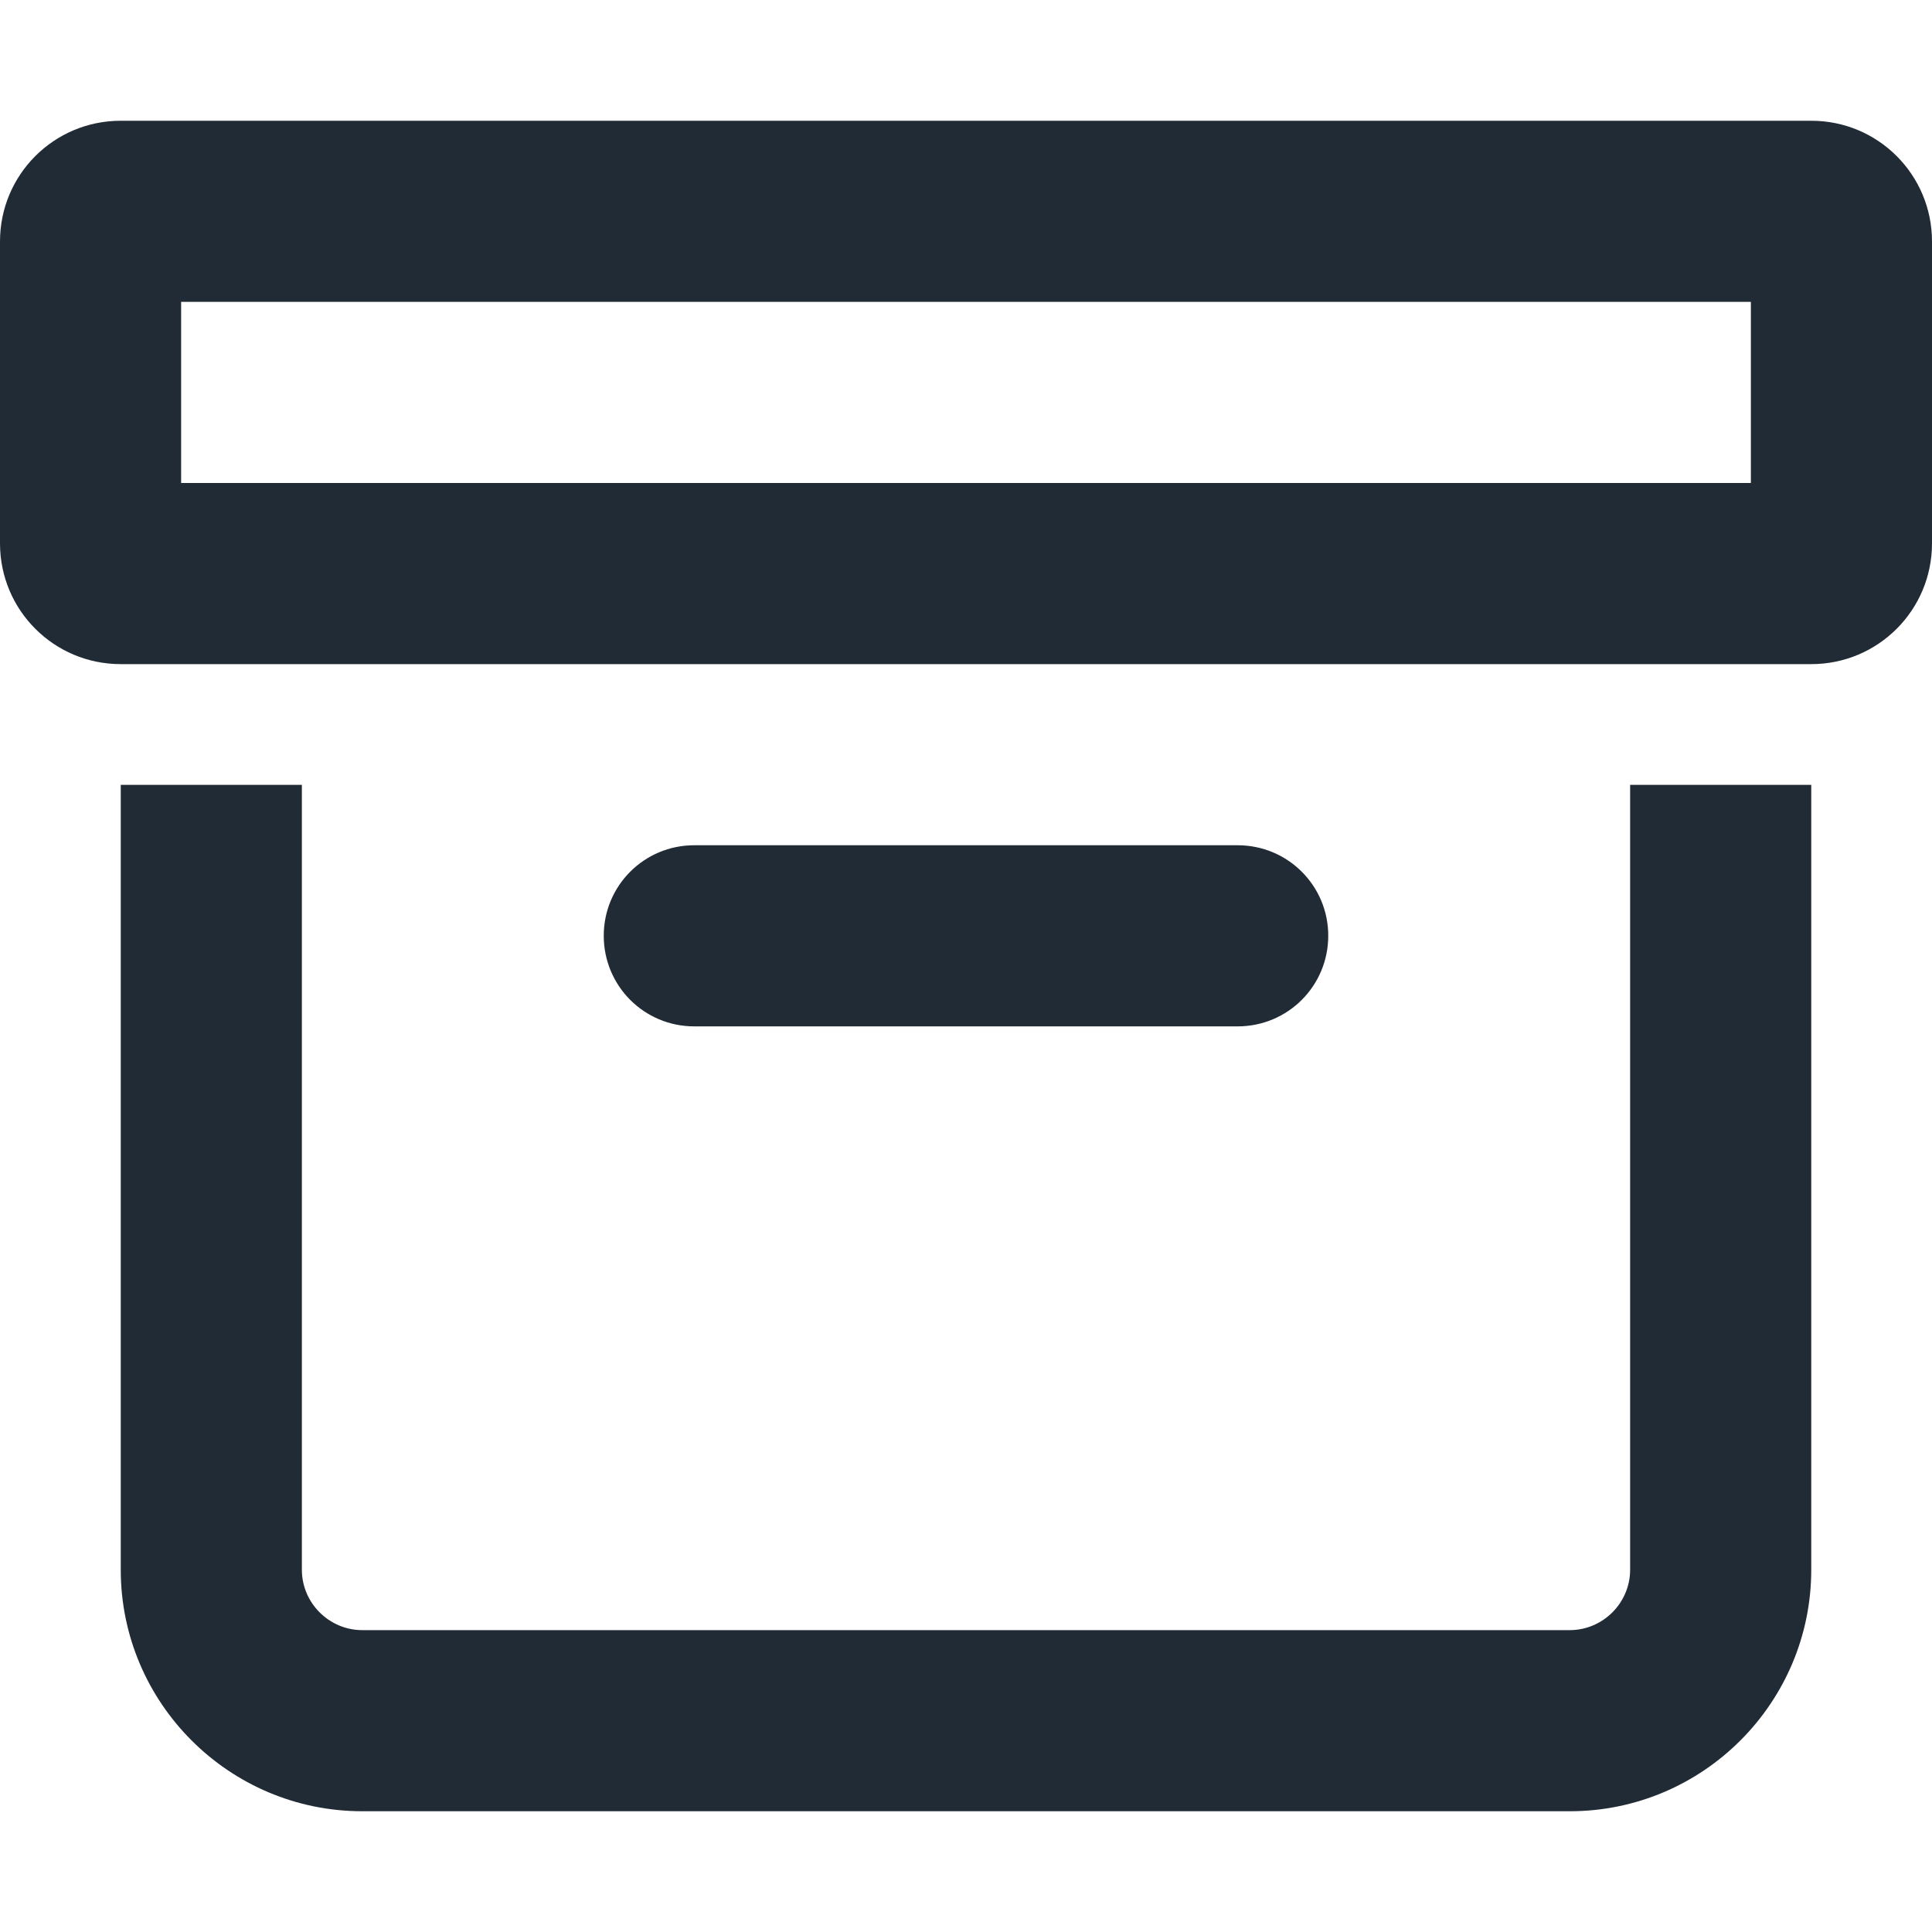<svg width="12" height="12" viewBox="0 0 12 12" fill="none" xmlns="http://www.w3.org/2000/svg">
<g id="Icons" clip-path="url(#clip0_4244_17275)">
<path id="Vector" d="M1.125 1.875V3H10.875V1.875H1.125ZM0.75 0.75H11.25C11.665 0.75 12 1.085 12 1.5V3.375C12 3.79 11.665 4.125 11.25 4.125H0.75C0.335 4.125 0 3.79 0 3.375V1.5C0 1.085 0.335 0.75 0.75 0.75ZM3.75 5.812C3.75 5.501 4.001 5.25 4.312 5.25H7.687C7.999 5.25 8.25 5.501 8.25 5.812C8.25 6.124 7.999 6.375 7.687 6.375H4.312C4.001 6.375 3.75 6.124 3.75 5.812ZM0.75 9.75V4.875H1.875V9.75C1.875 9.956 2.044 10.125 2.25 10.125H9.75C9.956 10.125 10.125 9.956 10.125 9.75V4.875H11.25V9.75C11.25 10.577 10.577 11.25 9.75 11.25H2.25C1.423 11.25 0.75 10.577 0.75 9.75Z" fill="#212B36"/>
</g>
<defs>
<clipPath id="clip0_4244_17275">
<rect width="12" height="12" fill="white"/>
</clipPath>
</defs>
</svg>
